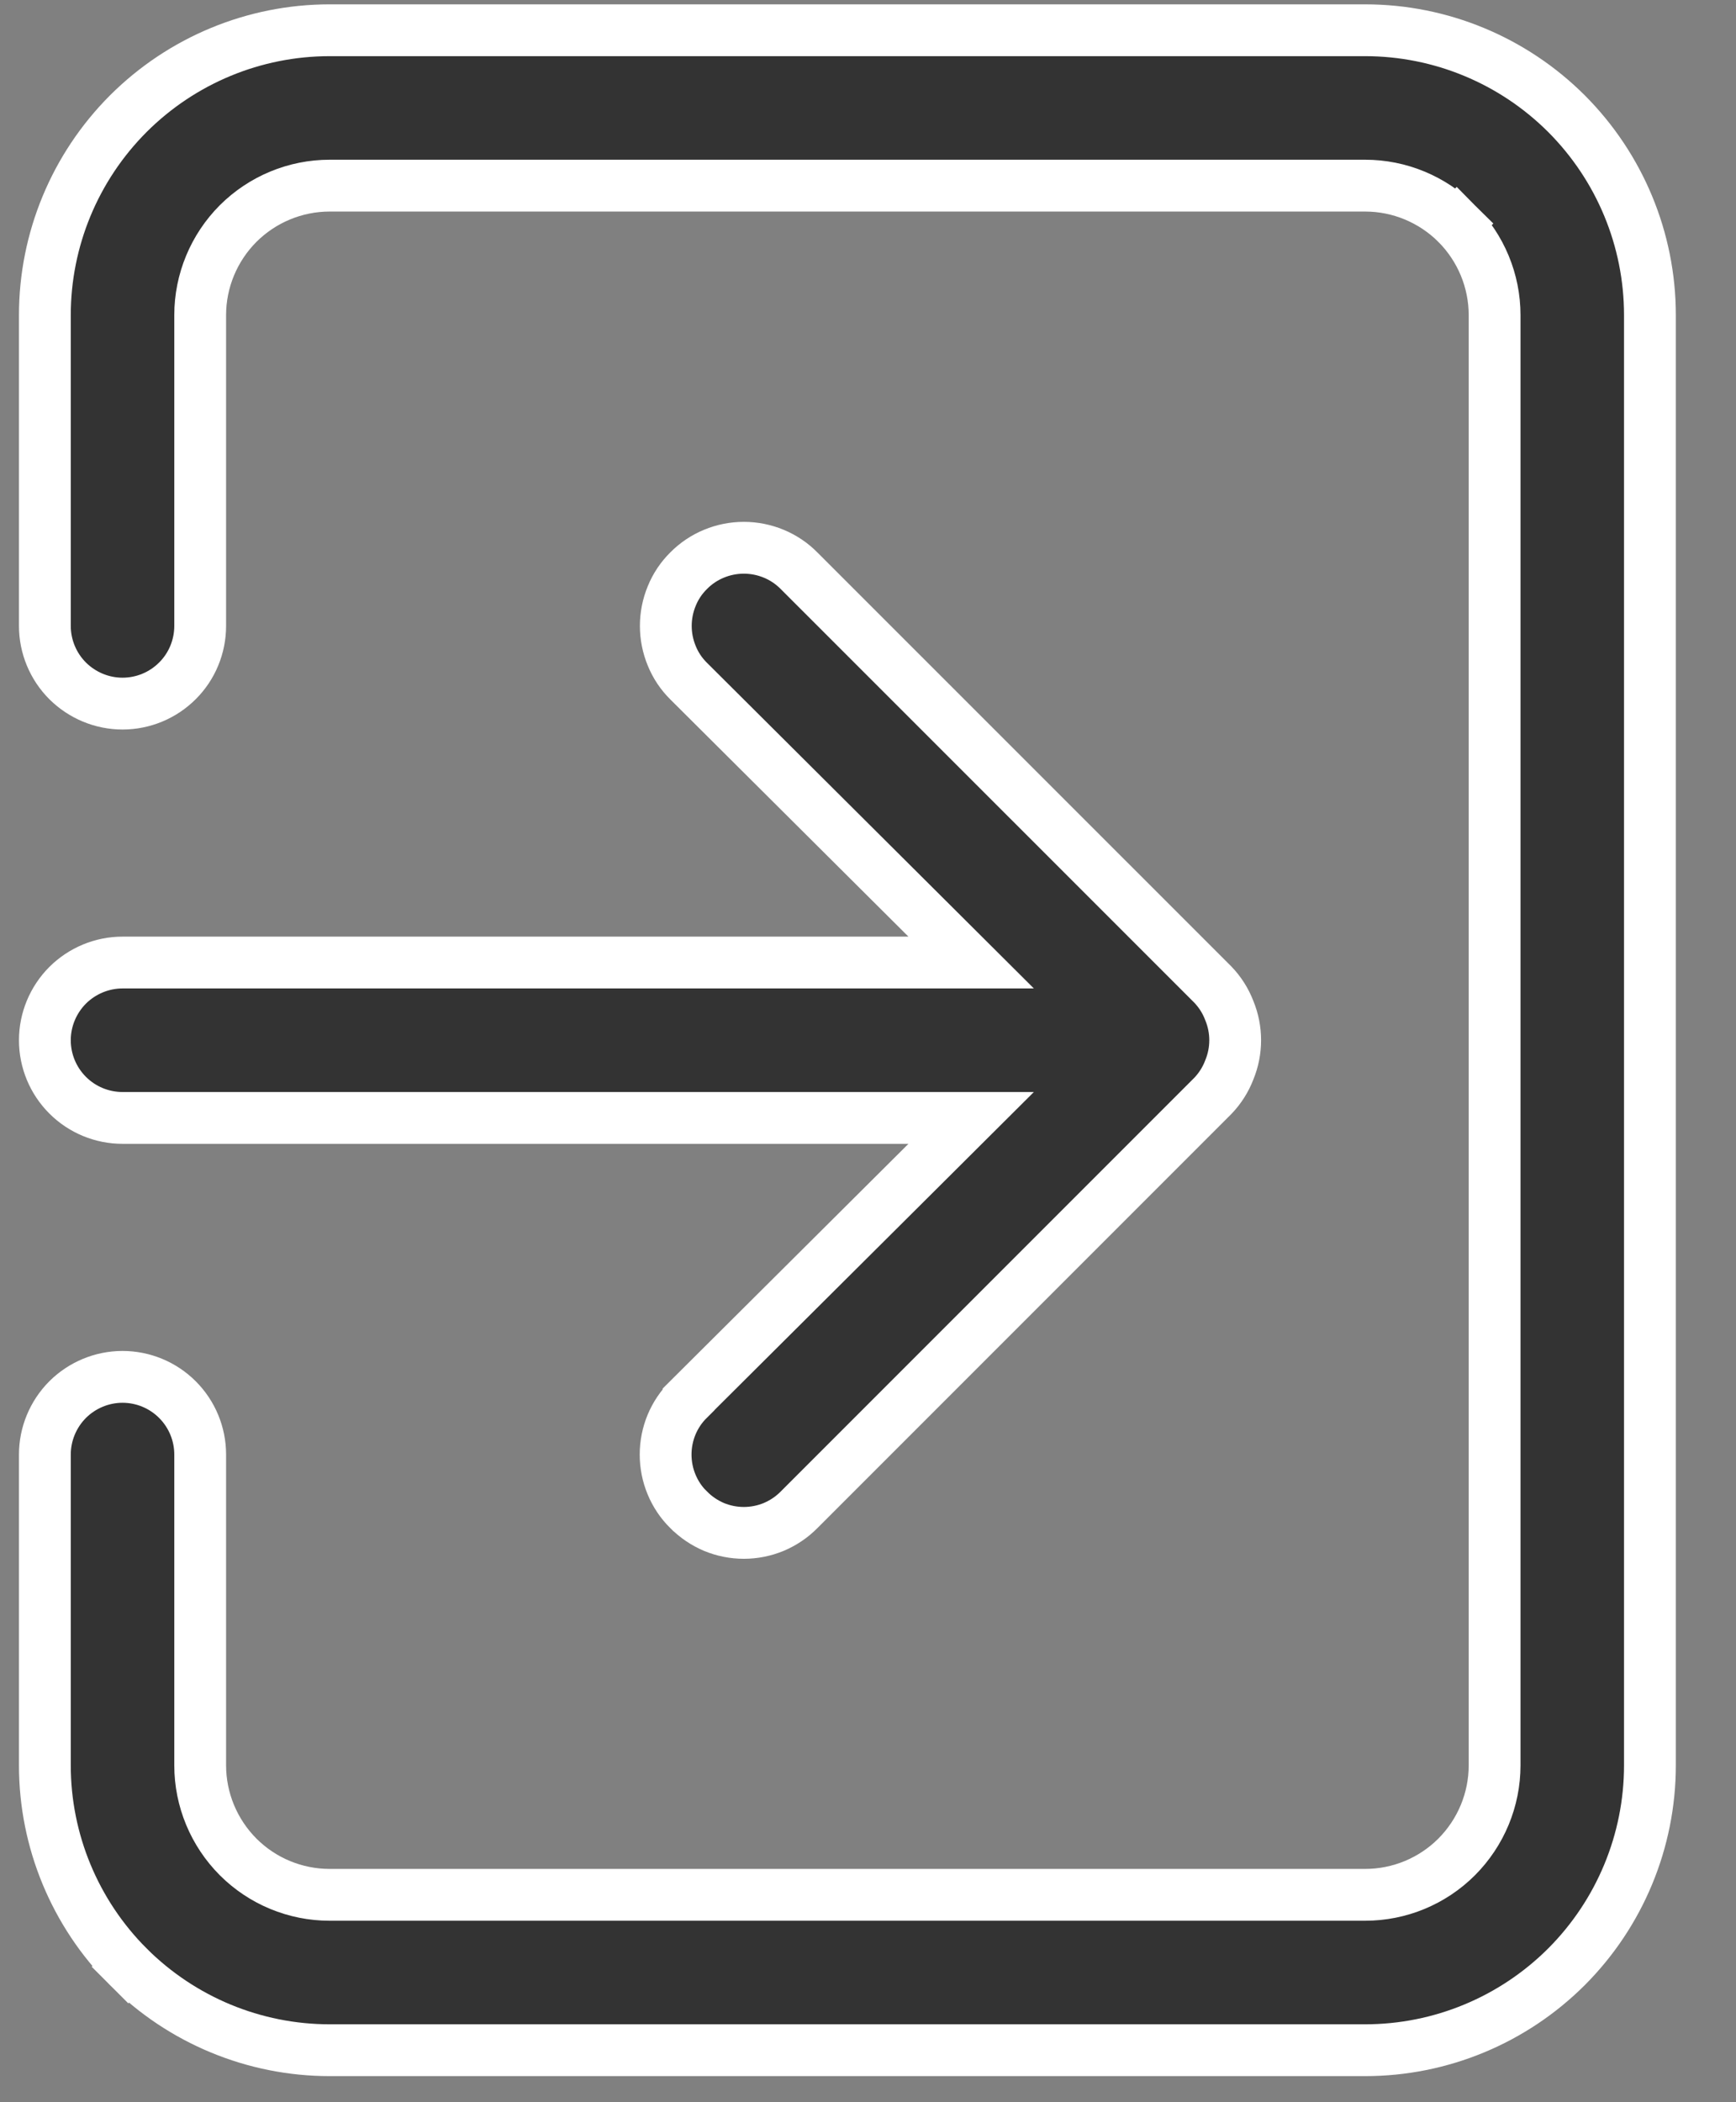 <svg width="19" height="23" viewBox="0 0 19 23" fill="none" xmlns="http://www.w3.org/2000/svg">
<rect x="0" y="0" width="19" height="23" fill="#808080" stroke="none"/>
<path d="M10.143 12.715L10.629 12.231H9.943H1.341C1.116 12.231 0.9 12.142 0.74 11.982C0.581 11.823 0.491 11.607 0.491 11.381C0.491 11.156 0.581 10.94 0.74 10.78C0.9 10.621 1.116 10.531 1.341 10.531H9.943H10.629L10.143 10.047L7.537 7.452C7.537 7.452 7.537 7.452 7.537 7.452C7.457 7.373 7.394 7.279 7.352 7.175C7.309 7.071 7.287 6.96 7.287 6.848C7.287 6.736 7.309 6.625 7.352 6.521C7.394 6.417 7.457 6.323 7.537 6.244C7.616 6.164 7.71 6.101 7.814 6.058C7.918 6.015 8.029 5.993 8.141 5.993C8.253 5.993 8.364 6.015 8.468 6.058C8.572 6.101 8.666 6.164 8.745 6.244L13.276 10.774C13.353 10.855 13.413 10.949 13.453 11.053L13.453 11.053L13.455 11.058C13.54 11.265 13.54 11.497 13.455 11.704L13.455 11.704L13.453 11.709C13.413 11.813 13.353 11.907 13.276 11.988L8.745 16.519L8.745 16.519C8.666 16.599 8.572 16.662 8.468 16.706C8.364 16.749 8.253 16.771 8.141 16.771C8.029 16.771 7.918 16.749 7.814 16.706C7.711 16.662 7.617 16.599 7.538 16.519L7.536 16.518C7.456 16.439 7.393 16.345 7.35 16.241C7.307 16.138 7.285 16.026 7.285 15.914C7.285 15.802 7.307 15.691 7.35 15.587C7.393 15.484 7.456 15.39 7.536 15.311L7.536 15.31L10.143 12.715ZM15.943 2.446L15.742 2.647L15.943 2.446C15.677 2.181 15.317 2.031 14.941 2.031H3.608C3.232 2.031 2.872 2.181 2.606 2.446C2.341 2.712 2.191 3.072 2.191 3.448V6.848C2.191 7.073 2.102 7.29 1.942 7.449C1.783 7.608 1.567 7.698 1.341 7.698C1.116 7.698 0.9 7.608 0.74 7.449C0.581 7.29 0.491 7.073 0.491 6.848V3.448C0.491 2.621 0.82 1.829 1.404 1.244C1.989 0.66 2.781 0.331 3.608 0.331H14.941C15.768 0.331 16.56 0.66 17.145 1.244C17.729 1.829 18.058 2.621 18.058 3.448V19.314C18.058 20.141 17.729 20.933 17.145 21.518C16.56 22.102 15.768 22.431 14.941 22.431H3.608C2.781 22.431 1.989 22.102 1.404 21.518L1.204 21.718L1.404 21.518C0.82 20.933 0.491 20.141 0.491 19.314V15.914C0.491 15.689 0.581 15.473 0.74 15.313C0.9 15.154 1.116 15.064 1.341 15.064C1.567 15.064 1.783 15.154 1.942 15.313C2.102 15.473 2.191 15.689 2.191 15.914V19.314C2.191 19.69 2.341 20.05 2.606 20.316C2.872 20.582 3.232 20.731 3.608 20.731H14.941C15.317 20.731 15.677 20.582 15.943 20.316C16.208 20.05 16.358 19.69 16.358 19.314V3.448C16.358 3.072 16.208 2.712 15.943 2.446Z" fill="#333333" stroke="white" stroke-width="0.567"/>
</svg>
